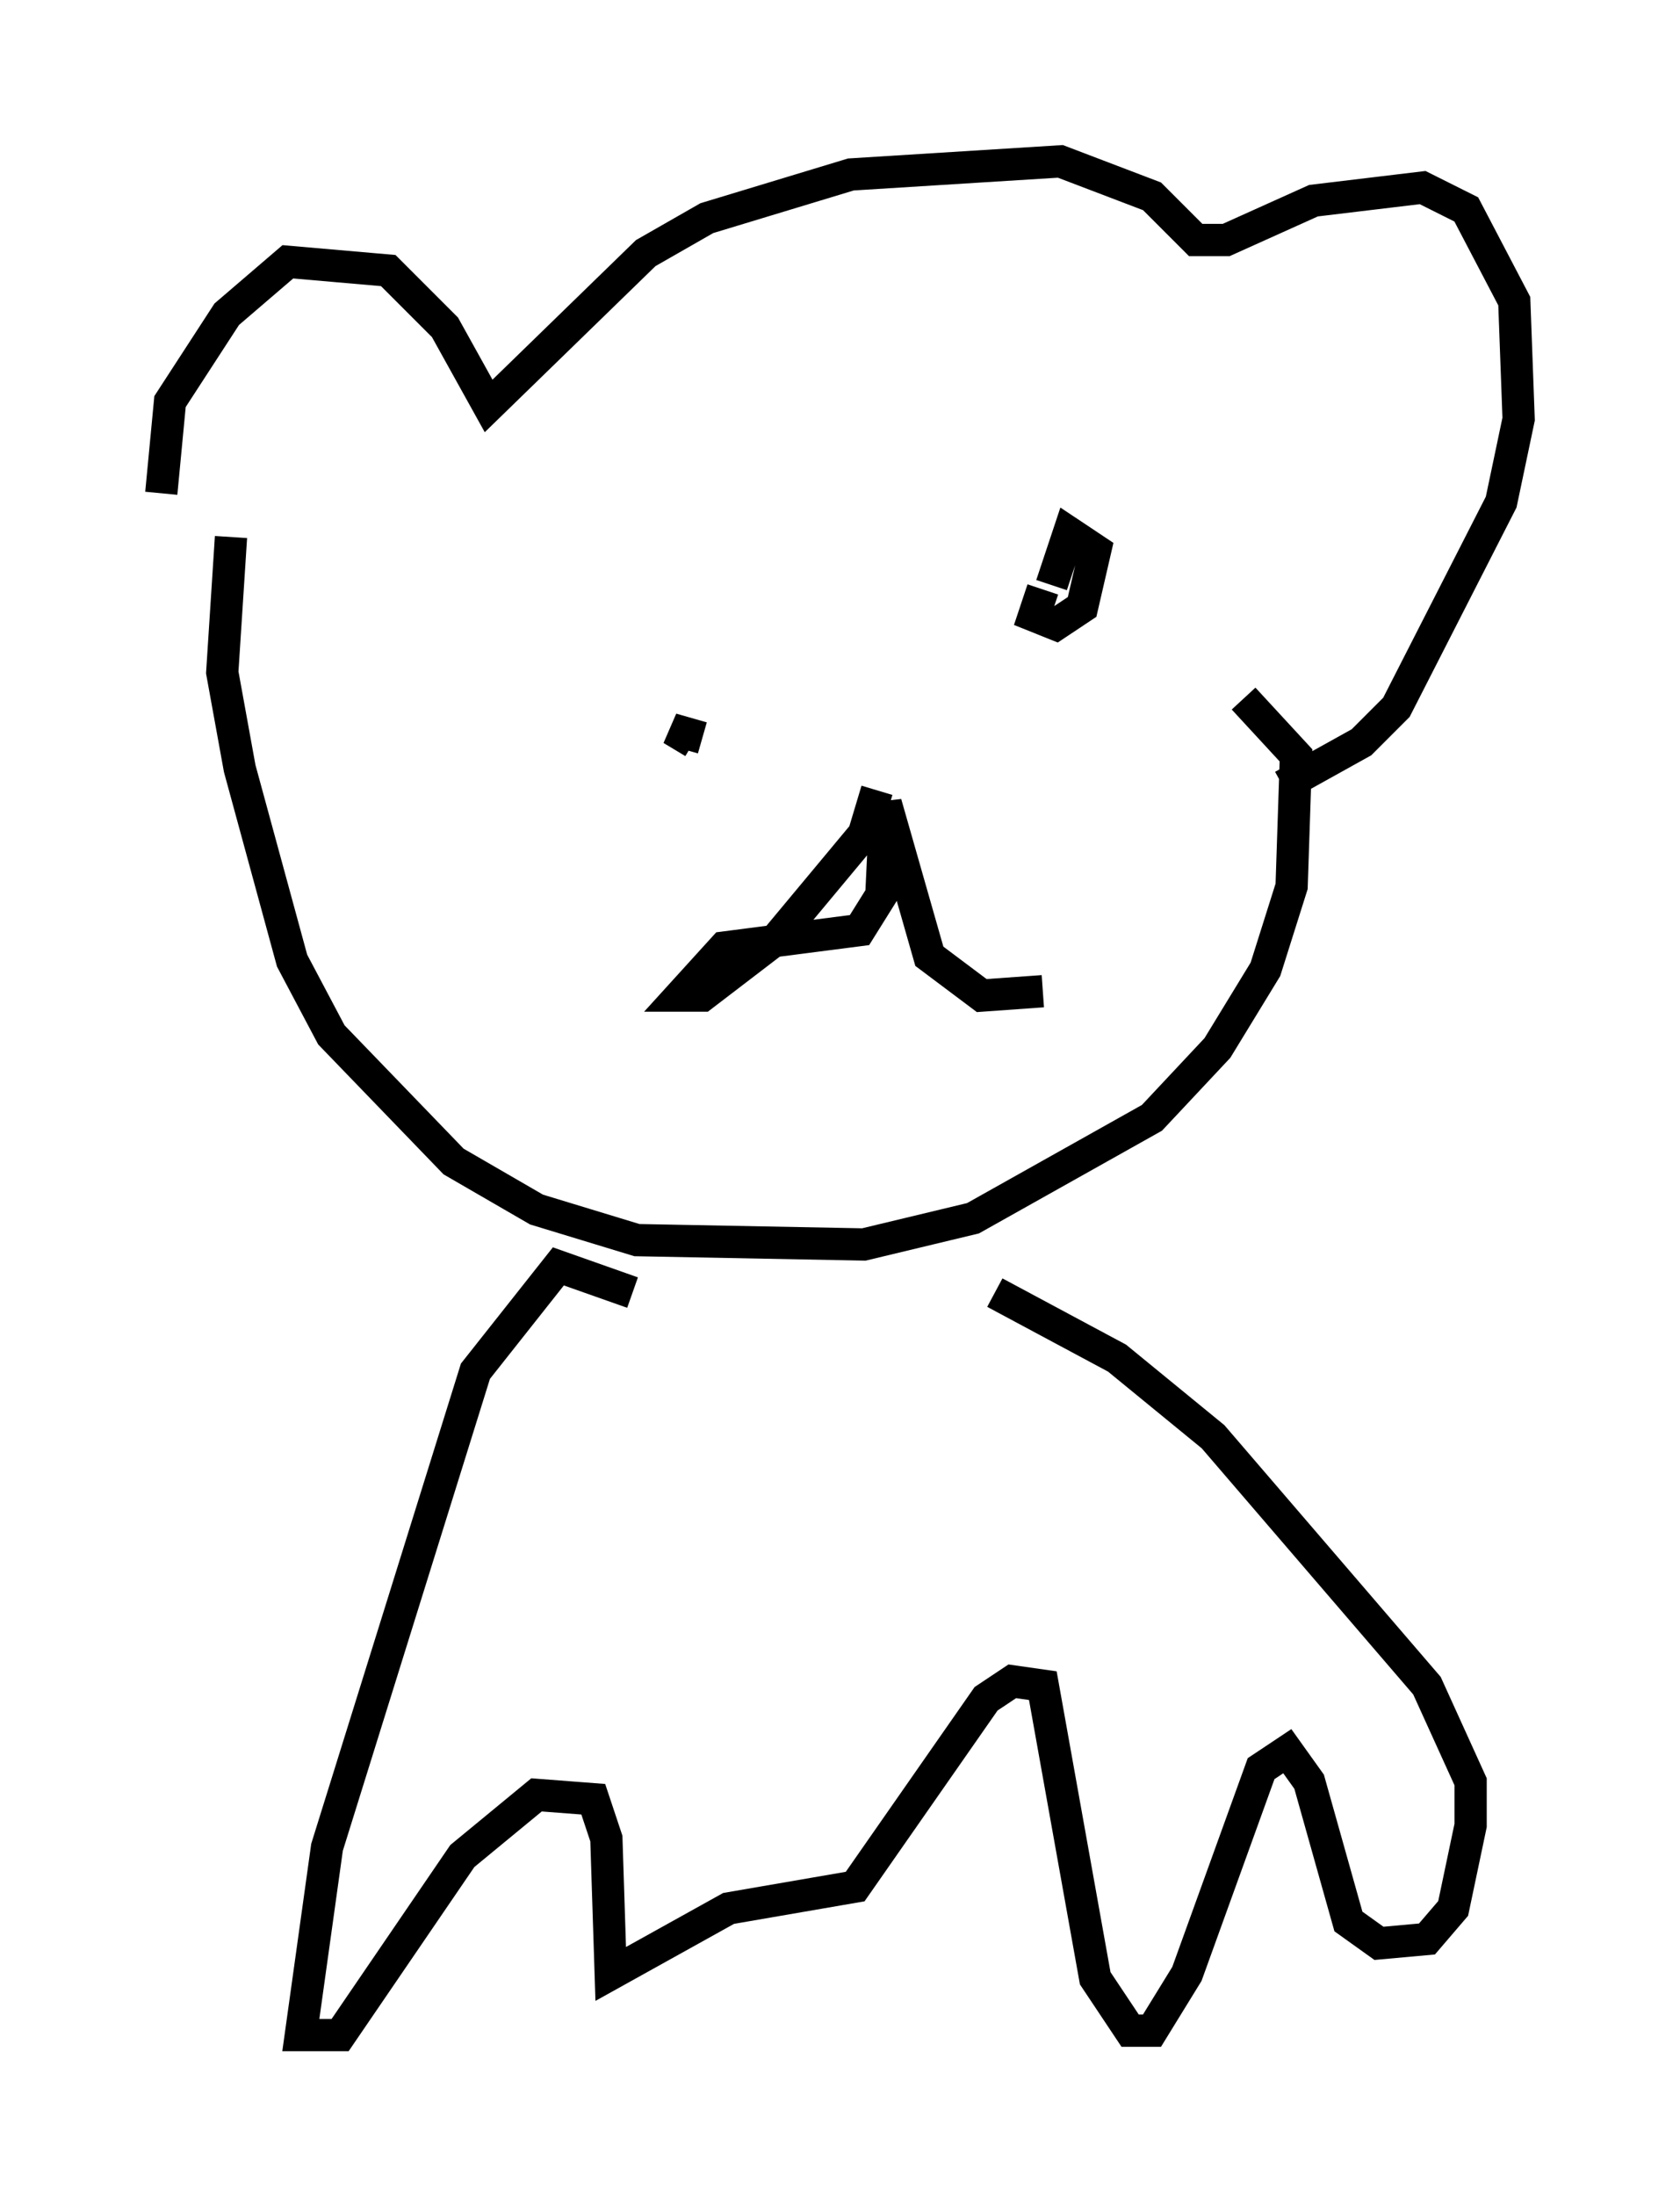 <?xml version="1.0" encoding="utf-8" ?>
<svg baseProfile="full" height="68.051" version="1.1" width="52.083" xmlns="http://www.w3.org/2000/svg" xmlns:ev="http://www.w3.org/2001/xml-events" xmlns:xlink="http://www.w3.org/1999/xlink"><defs /><rect fill="white" height="68.051" width="52.083" x="0" y="0" /><path d="M6.218, 16.231 m-1.218, -0.947 l0.271, -2.842 1.759, -2.706 l1.894, -1.624 3.112, 0.271 l1.759, 1.759 1.353, 2.436 l4.871, -4.736 1.894, -1.083 l4.465, -1.353 6.495, -0.406 l2.842, 1.083 1.353, 1.353 l0.947, 0.0 2.706, -1.218 l3.383, -0.406 1.353, 0.677 l1.488, 2.842 0.135, 3.654 l-0.541, 2.571 -3.248, 6.36 l-1.083, 1.083 -2.436, 1.353 m-32.611, -7.713 l-0.271, 4.195 0.541, 2.977 l1.624, 5.954 1.218, 2.3 l3.789, 3.924 2.571, 1.488 l3.112, 0.947 7.036, 0.135 l3.383, -0.812 5.548, -3.112 l2.03, -2.165 1.488, -2.436 l0.812, -2.571 0.135, -4.059 l-1.624, -1.759 m-16.779, 1.218 l-0.947, -0.271 0.677, 0.406 m10.013, -4.465 l0.0, 0.0 m-4.33, 5.954 l-0.406, 1.353 -2.706, 3.248 l-2.3, 1.759 -0.677, 0.0 l1.353, -1.488 4.195, -0.541 l0.677, -1.083 0.135, -2.842 l1.353, 4.736 1.624, 1.218 l1.894, -0.135 m0.0, -12.449 l-0.271, 0.812 0.677, 0.271 l0.812, -0.541 0.406, -1.759 l-0.812, -0.541 -0.541, 1.624 m-12.99, 21.921 l-2.3, -0.812 -2.571, 3.248 l-4.601, 14.75 -0.812, 5.819 l1.218, 0.0 3.789, -5.548 l2.3, -1.894 1.759, 0.135 l0.406, 1.218 0.135, 4.195 l3.654, -2.03 3.924, -0.677 l4.059, -5.819 0.812, -0.541 l0.947, 0.135 1.624, 9.066 l1.083, 1.624 0.677, 0.0 l1.083, -1.759 2.3, -6.36 l0.812, -0.541 0.677, 0.947 l1.218, 4.33 0.947, 0.677 l1.488, -0.135 0.812, -0.947 l0.541, -2.571 0.0, -1.353 l-1.353, -2.977 -6.631, -7.713 l-2.977, -2.436 -3.789, -2.03 " fill="none" stroke="black" stroke-width="1" /></svg>
